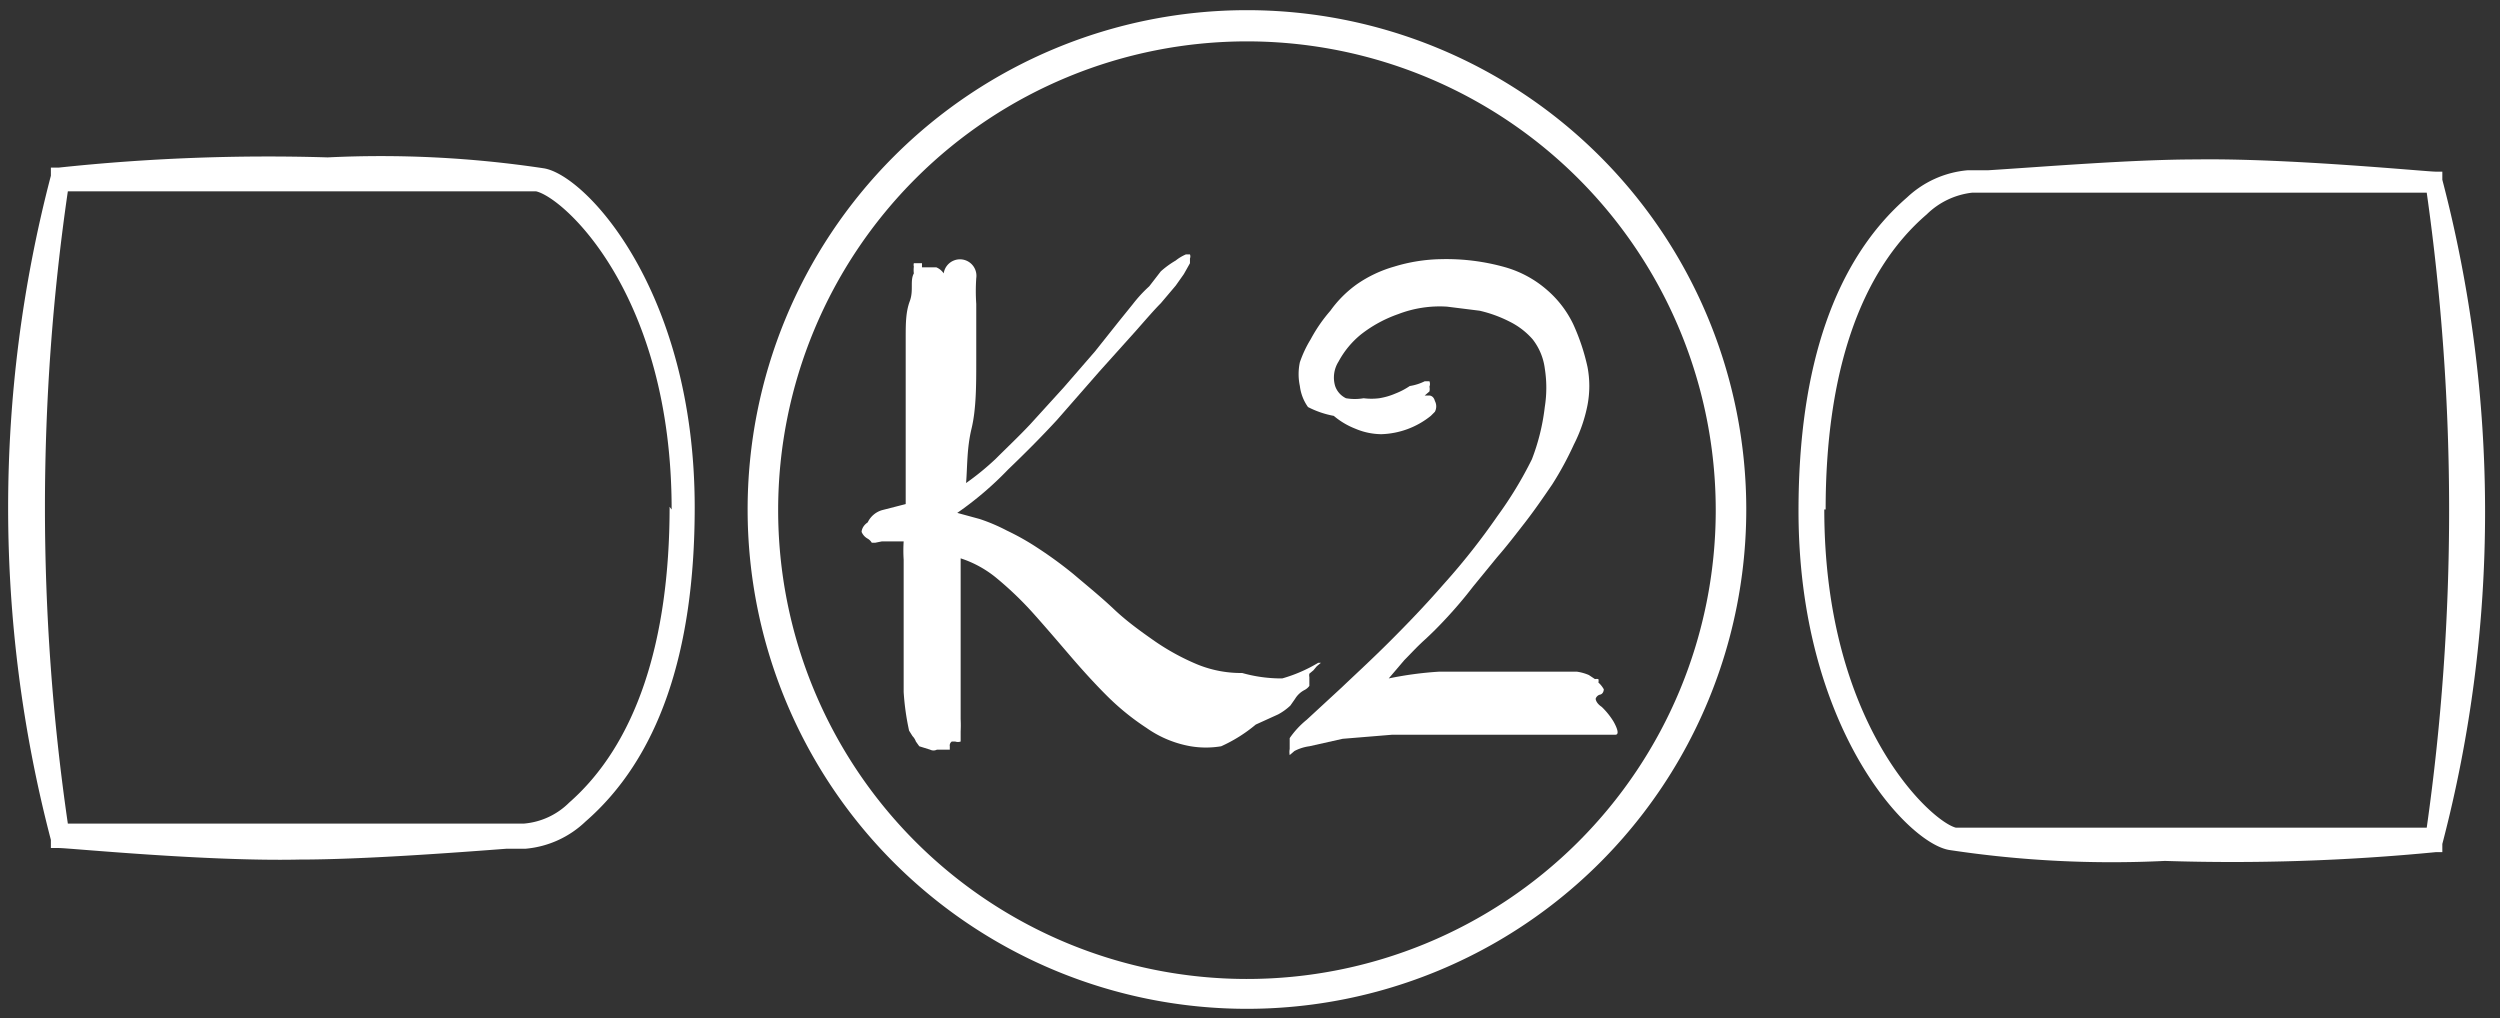 <svg id="Layer_1" data-name="Layer 1" xmlns="http://www.w3.org/2000/svg" viewBox="0 0 36.85 15.01"><rect x="0" y="0" width="36.85" height="15.01" fill="#333333" stroke="none"/><defs><style>.cls-1{fill:#fff;}</style></defs><title>K2</title><path class="cls-1" d="M35.91,12.56H36v-.12a19.33,19.33,0,0,0,0-9.79V2.53h-.1c-.14,0-2.17-.2-3.53-.18-.94,0-2.27.11-3.07.16H29a1.49,1.49,0,0,0-.89.4c-1.06.92-1.6,2.48-1.6,4.62,0,3.19,1.61,4.91,2.23,5a16,16,0,0,0,3.17.16A31,31,0,0,0,35.91,12.56Zm-9-5.05c0-2,.5-3.5,1.49-4.35a1.14,1.14,0,0,1,.67-.32h6.7a33.35,33.35,0,0,1,0,9.36H28.83c-.36-.09-1.94-1.51-1.94-4.69Z"/><path class="cls-1" d="M.87,2.47H.75v.12a19.33,19.33,0,0,0,0,9.79v.12H.87c.15,0,2.18.2,3.54.17.93,0,2.27-.1,3.06-.16h.28a1.46,1.46,0,0,0,.88-.4c1.07-.93,1.61-2.48,1.61-4.63,0-3.19-1.61-4.91-2.23-5a16.11,16.11,0,0,0-3.18-.16A29.14,29.14,0,0,0,.87,2.47Zm9,5c0,2-.5,3.5-1.48,4.36a1.07,1.07,0,0,1-.67.31H1A32.34,32.34,0,0,1,1,2.82H7.9c.41.09,2,1.52,2,4.69Z"/><path class="cls-1" d="M18.39,14.87A7.36,7.36,0,1,1,25.74,7.5h0A7.36,7.36,0,0,1,18.39,14.87Zm0-14.26a6.91,6.91,0,1,0,6.9,6.92v0A6.91,6.91,0,0,0,18.39.61Z"/><path class="cls-1" d="M14.39,4.1a2.79,2.79,0,0,0,0,.38c0,.21,0,.49,0,.84s0,.71-.07,1-.06.56-.08.8a3.91,3.91,0,0,0,.44-.36c.16-.16.33-.32.5-.5l.5-.55.46-.53.35-.44.21-.26a2,2,0,0,1,.24-.26L17.11,4a1.34,1.34,0,0,1,.22-.16.65.65,0,0,1,.15-.09h.06l0,0a.08.08,0,0,1,0,.06s0,0,0,0a0,0,0,0,0,0,0l0,0s0,0,0,.07l-.09.16-.12.17-.22.26c-.1.1-.22.24-.37.41l-.53.59-.63.72c-.23.25-.47.49-.72.73a4.9,4.9,0,0,1-.75.64l.33.09a2.66,2.66,0,0,1,.4.17,3.72,3.72,0,0,1,.46.26,6.08,6.08,0,0,1,.52.38c.2.17.41.34.6.52s.4.33.6.47a3.43,3.43,0,0,0,.62.34,1.7,1.7,0,0,0,.67.13A2.12,2.12,0,0,0,18.9,10a2.18,2.18,0,0,0,.53-.23l.1,0h0a0,0,0,0,1,0,0s0,0,0,0,0,0,0,0l-.06,0-.06.05-.05.06s0,0,0,0h0s0,0,0,0,0,0-.06.05a.12.12,0,0,0,0,.05l0,.07,0,.06a.2.2,0,0,1-.07.06.35.35,0,0,0-.14.13l-.07.1a.84.84,0,0,1-.18.13l-.33.15A2.2,2.2,0,0,1,18,11a1.36,1.36,0,0,1-.45,0,1.61,1.61,0,0,1-.65-.27,3.66,3.66,0,0,1-.59-.48c-.19-.19-.37-.39-.55-.6s-.36-.42-.53-.61a5,5,0,0,0-.53-.51,1.61,1.61,0,0,0-.54-.3c0,.14,0,.29,0,.46s0,.35,0,.53,0,.36,0,.54,0,.34,0,.48,0,.27,0,.36a1.74,1.74,0,0,1,0,.18c0,.08,0,.14,0,.15a.12.12,0,0,1-.08,0h-.05A.07.07,0,0,0,14,11l0,0s0,0,0,0l0,.05-.07,0h-.12a.11.11,0,0,1-.1,0L13.55,11l-.05-.07a.22.22,0,0,0-.05-.08l0,0s0,0-.05-.08a3.72,3.72,0,0,1-.08-.57c0-.23,0-.47,0-.71V9c0-.14,0-.27,0-.4s0-.24,0-.35a2.13,2.13,0,0,1,0-.27l-.22,0H13L12.9,8l-.05,0a.17.17,0,0,0-.06-.06.2.2,0,0,1-.09-.1s0-.08.09-.14A.34.34,0,0,1,13,7.52l.35-.09c0-.16,0-.34,0-.54s0-.41,0-.63,0-.43,0-.65,0-.43,0-.63,0-.38.06-.54,0-.3.06-.41a.41.41,0,0,1,0-.1.1.1,0,0,1,0-.05l.06,0s0,0,.06,0l0,0,0,0h0l0,.06h0l0,0,0,0,.09,0s.06,0,.06,0,0,0,0,0,0,0,0,0l0,0h.06a.24.24,0,0,1,.11.09A.18.18,0,0,1,14.39,4.1Z"/><path class="cls-1" d="M23.81,10.83c-.08,0-.32,0-.72,0H21.46c-.34,0-.65,0-.94,0l-.73.06L19.3,11a.66.66,0,0,0-.22.07l-.07.06s0,0,0,0a.26.26,0,0,1,0-.09s0-.09,0-.16a1.28,1.28,0,0,1,.25-.27l.52-.48c.21-.2.45-.42.71-.68s.52-.53.79-.84a10,10,0,0,0,.79-1,5.72,5.72,0,0,0,.51-.84A3.13,3.13,0,0,0,22.77,6a1.81,1.81,0,0,0,0-.57A.88.88,0,0,0,22.59,5a1.1,1.1,0,0,0-.34-.26,1.91,1.91,0,0,0-.44-.16l-.48-.06a1.7,1.7,0,0,0-.72.11,1.91,1.91,0,0,0-.55.3,1.32,1.32,0,0,0-.33.4.44.44,0,0,0-.05.36.31.31,0,0,0,.16.18.75.75,0,0,0,.26,0,.91.91,0,0,0,.23,0,1,1,0,0,0,.24-.07,1.06,1.06,0,0,0,.21-.11A.76.76,0,0,0,21,5.62s.05,0,.07,0,0,0,0,0a.11.11,0,0,1,0,.08.16.16,0,0,1,0,.07L21,5.83l.07,0s.06,0,.08.08a.17.17,0,0,1,0,.16l0,0,0,0,0,0-.06.06a1.22,1.22,0,0,1-.73.27,1,1,0,0,1-.38-.08,1.13,1.13,0,0,1-.32-.19A1.38,1.38,0,0,1,19.28,6a.67.67,0,0,1-.12-.31.84.84,0,0,1,0-.35A1.7,1.7,0,0,1,19.32,5a2.26,2.26,0,0,1,.29-.42A1.68,1.68,0,0,1,20,4.19a1.86,1.86,0,0,1,.55-.26,2.49,2.49,0,0,1,.69-.11,3.19,3.19,0,0,1,.95.12,1.61,1.61,0,0,1,.62.34,1.55,1.55,0,0,1,.38.5,3.11,3.11,0,0,1,.21.63,1.5,1.5,0,0,1,0,.56,2.22,2.22,0,0,1-.2.58,4.83,4.83,0,0,1-.32.59c-.13.19-.26.38-.4.56s-.27.35-.41.51l-.36.44c-.13.17-.26.32-.38.45s-.23.24-.34.34-.2.2-.29.29l-.23.27a5.25,5.25,0,0,1,.75-.1l.8,0h.48l.42,0,.32,0a.69.69,0,0,1,.18.05l.09.06a.12.12,0,0,1,.05,0,.09.09,0,0,1,0,.05l0,0a.39.39,0,0,1,.08.1s0,.07-.06.08a.09.09,0,0,0-.06.06s0,.06.09.12a1.1,1.1,0,0,1,.17.21S23.9,10.83,23.81,10.83Z"/></svg>